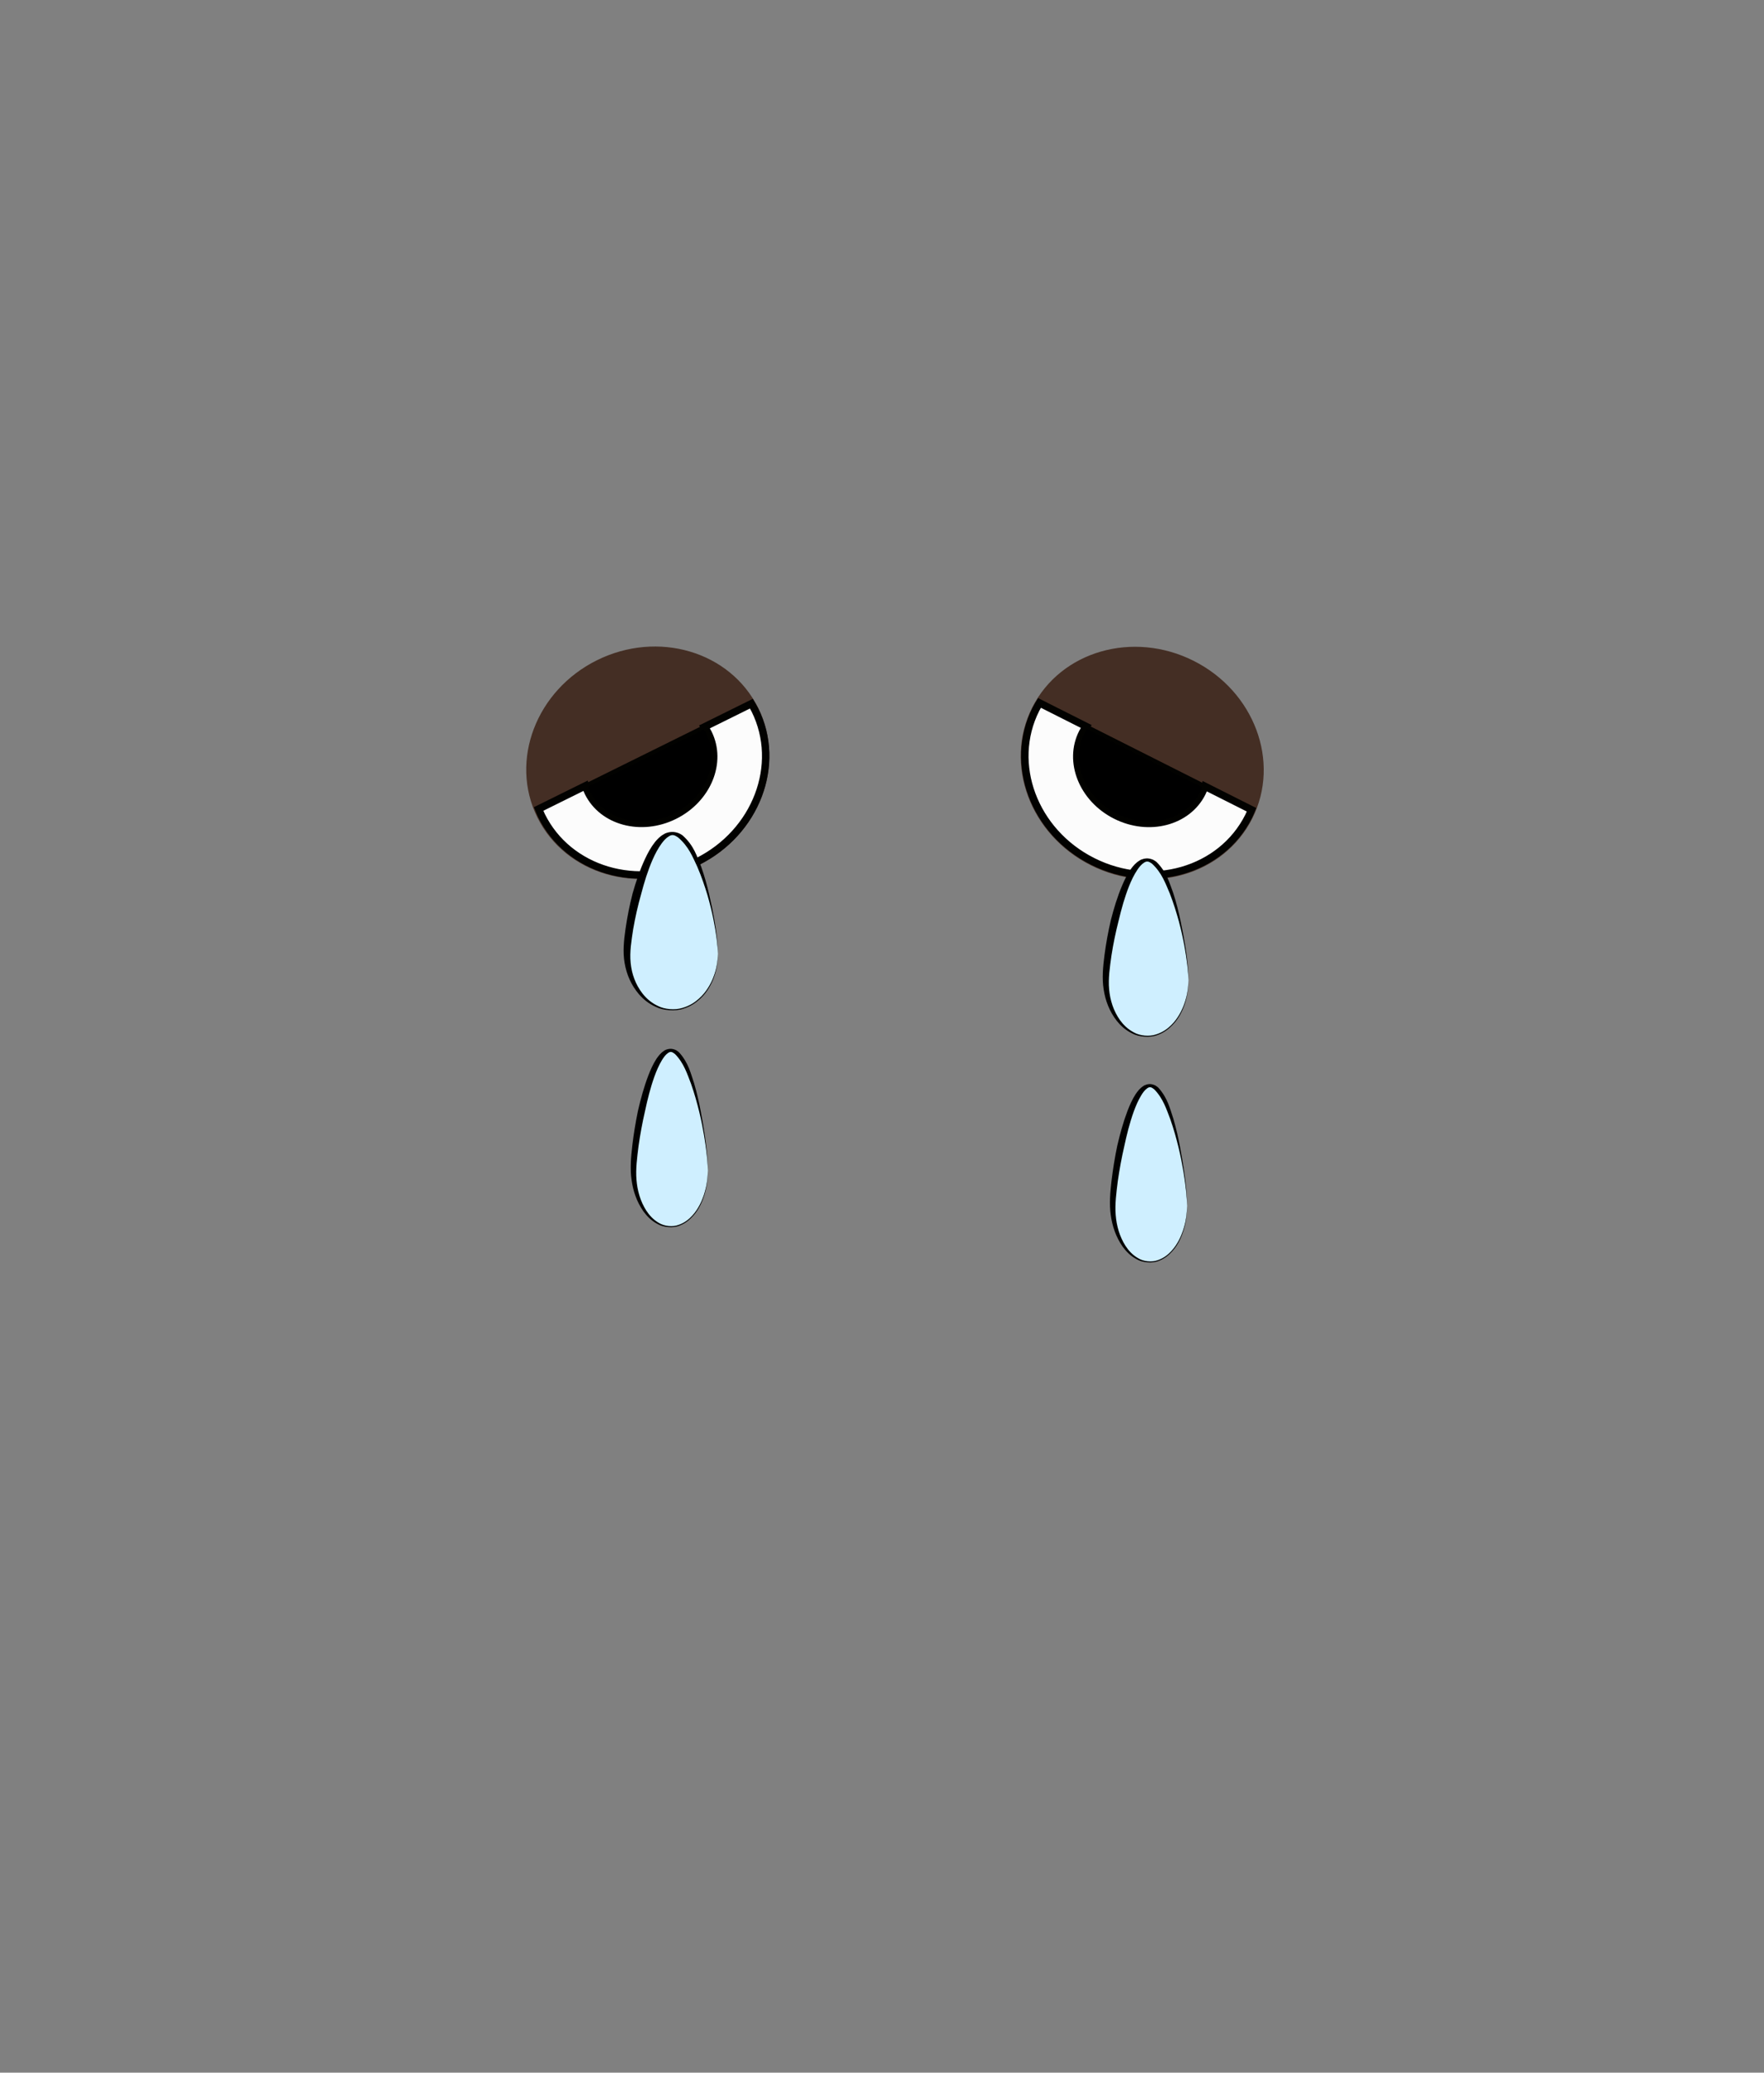 <?xml version="1.0" encoding="utf-8"?>
<!-- Generator: Adobe Illustrator 16.0.0, SVG Export Plug-In . SVG Version: 6.00 Build 0)  -->
<!DOCTYPE svg PUBLIC "-//W3C//DTD SVG 1.1//EN" "http://www.w3.org/Graphics/SVG/1.1/DTD/svg11.dtd">
<svg version="1.1" id="Layer_1" xmlns="http://www.w3.org/2000/svg" xmlns:xlink="http://www.w3.org/1999/xlink" x="0px" y="0px"
	 width="200px" height="235px" viewBox="0 0 200 235" enable-background="new 0 0 200 235" xml:space="preserve">
<rect x="0" y="0" width="200" height="235" fill="#808080" stroke="none"/>
<g id="Ext">
</g>
<g id="Guides">
</g>
<g id="_x31_2_Col_Grid_1_" display="none" enable-background="new    ">
	<g id="Rectangle_xA0_Image_23_" display="inline" opacity="0.102">
	</g>
	<g id="Rectangle_xA0_Image_21_" display="inline" opacity="0.102">
	</g>
	<g id="Rectangle_xA0_Image_19_" display="inline" opacity="0.102">
	</g>
	<g id="Rectangle_xA0_Image_17_" display="inline" opacity="0.102">
	</g>
	<g id="Rectangle_xA0_Image_15_" display="inline" opacity="0.102">
	</g>
	<g id="Rectangle_xA0_Image_13_" display="inline" opacity="0.102">
	</g>
	<g id="Rectangle_xA0_Image_11_" display="inline" opacity="0.102">
	</g>
	<g id="Rectangle_xA0_Image_9_" display="inline" opacity="0.102">
	</g>
	<g id="Rectangle_xA0_Image_7_" display="inline" opacity="0.102">
	</g>
	<g id="Rectangle_xA0_Image_5_" display="inline" opacity="0.102">
	</g>
	<g id="Rectangle_xA0_Image_3_" display="inline" opacity="0.102">
	</g>
	<g id="Rectangle_xA0_Image_1_" display="inline" opacity="0.102">
	</g>
</g>
<g id="Bg">
</g>
<g id="main">
	<g id="Progress">
	</g>
	<g id="Text">
	</g>
</g>
<g id="pane">
</g>
<g>
	<g>
		
			<ellipse transform="matrix(-0.444 -0.896 0.896 -0.444 28.576 190.742)" fill="#442E24" stroke="#442E24" stroke-width="0.943" stroke-miterlimit="10" cx="73.5" cy="86.5" rx="12.5" ry="13.5"/>
		<path fill="#FCFCFC" stroke="#020200" stroke-width="0.839" stroke-miterlimit="10" d="M79.876,82.415
			c0.156,0.227,0.303,0.463,0.429,0.717c1.633,3.3-0.09,7.483-3.849,9.343c-3.758,1.86-8.13,0.693-9.763-2.607
			c-0.125-0.253-0.226-0.513-0.31-0.776l-5.313,2.629c0.106,0.255,0.206,0.514,0.331,0.766c3.062,6.187,10.96,8.523,17.644,5.215
			c6.683-3.308,9.617-11.004,6.555-17.191c-0.125-0.252-0.27-0.488-0.41-0.727L79.876,82.415z"/>
		<path stroke="#020200" stroke-width="0.459" stroke-miterlimit="10" d="M66.385,89.092c0.084,0.263,0.185,0.522,0.31,0.776
			c1.633,3.3,6.004,4.467,9.763,2.607c3.759-1.86,5.482-6.043,3.849-9.343c-0.125-0.254-0.273-0.49-0.429-0.717L66.385,89.092z"/>
	</g>
	<g>
		
			<ellipse transform="matrix(0.45 -0.893 0.893 0.45 -6.016 163.233)" fill="#442E24" stroke="#442E24" stroke-width="0.943" stroke-miterlimit="10" cx="129.5" cy="86.5" rx="12.5" ry="13.5"/>
		<path fill="#FCFCFC" stroke="#020200" stroke-width="0.839" stroke-miterlimit="10" d="M136.598,89.143
			c-0.089,0.261-0.189,0.521-0.316,0.773c-1.657,3.288-6.036,4.424-9.782,2.537c-3.745-1.887-5.439-6.083-3.782-9.372
			c0.127-0.252,0.274-0.488,0.434-0.714l-5.293-2.667c-0.141,0.238-0.287,0.473-0.414,0.725c-3.105,6.165-0.228,13.882,6.433,17.237
			c6.659,3.355,14.574,1.076,17.681-5.089c0.126-0.251,0.228-0.509,0.334-0.764L136.598,89.143z"/>
		<path stroke="#020200" stroke-width="0.459" stroke-miterlimit="10" d="M123.152,82.369c-0.159,0.225-0.306,0.461-0.433,0.714
			c-1.657,3.289,0.035,7.484,3.781,9.371s8.125,0.751,9.781-2.537c0.128-0.253,0.229-0.512,0.316-0.773L123.152,82.369z"/>
	</g>
	<g>
		<path fill="#CFEFFF" d="M81.399,108.137c0,3.514-2.308,6.363-5.156,6.363s-5.156-2.85-5.156-6.363
			c0-3.513,2.308-13.637,5.156-13.637S81.399,104.623,81.399,108.137z"/>
		<path d="M81.399,108.137c0,0-0.004,0.167-0.012,0.48c-0.013,0.313-0.059,0.773-0.185,1.355c-0.142,0.581-0.364,1.287-0.843,2.071
			c-0.238,0.392-0.541,0.804-0.984,1.211c-0.447,0.401-0.992,0.83-1.897,1.115c-0.891,0.317-2.296,0.206-3.102-0.199
			c-0.858-0.379-1.446-0.89-1.918-1.423c-0.921-1.079-1.425-2.294-1.638-3.556c-0.222-1.267-0.084-2.572,0.103-3.888
			c0.19-1.317,0.456-2.653,0.796-3.984c0.376-1.33,0.817-2.656,1.419-3.95c0.305-0.647,0.644-1.287,1.132-1.907
			c0.266-0.308,0.52-0.616,1.027-0.896c0.194-0.134,0.744-0.299,1.202-0.216c0.138,0.012,0.473,0.112,0.571,0.175
			c0.128,0.068,0.258,0.138,0.34,0.212c1.301,1.177,1.611,2.386,2.083,3.517c0.404,1.136,0.693,2.216,0.922,3.213
			c0.464,1.995,0.749,3.662,0.87,4.832C81.42,107.468,81.399,108.137,81.399,108.137z M81.399,108.137c0,0-0.041-2.683-1.192-6.656
			c-0.301-0.992-0.659-2.064-1.14-3.187c-0.52-1.101-0.988-2.348-2.22-3.37c-0.38-0.249-0.619-0.34-0.99-0.113
			c-0.351,0.204-0.6,0.503-0.821,0.792c-0.435,0.591-0.759,1.221-1.042,1.858c-0.559,1.278-0.958,2.599-1.304,3.92
			c-0.375,1.321-0.672,2.647-0.899,3.955c-0.198,1.309-0.418,2.598-0.29,3.835c0.121,1.238,0.536,2.437,1.36,3.497
			c0.419,0.525,0.96,1.024,1.733,1.388c0.73,0.384,1.916,0.498,2.775,0.225c0.862-0.251,1.442-0.661,1.881-1.057
			c0.45-0.399,0.761-0.807,1.008-1.194c0.495-0.777,0.735-1.48,0.895-2.059c0.138-0.581,0.199-1.04,0.217-1.354
			C81.394,108.304,81.399,108.137,81.399,108.137z"/>
	</g>
	<g>
		<path fill="#CFEFFF" d="M134.749,111.137c0,3.514-2.102,6.363-4.688,6.363c-2.593,0-4.688-2.85-4.688-6.363
			c0-3.513,2.095-13.637,4.688-13.637C132.647,97.5,134.749,107.623,134.749,111.137z"/>
		<path d="M134.749,111.137c0,0-0.003,0.167-0.011,0.48c-0.013,0.313-0.055,0.773-0.17,1.355c-0.127,0.581-0.332,1.287-0.764,2.071
			c-0.22,0.392-0.494,0.804-0.899,1.211c-0.402,0.401-0.899,0.83-1.721,1.115c-0.812,0.316-2.088,0.206-2.82-0.199
			c-0.784-0.379-1.314-0.889-1.745-1.423c-0.837-1.079-1.295-2.294-1.486-3.556c-0.204-1.267-0.077-2.572,0.091-3.888
			c0.174-1.317,0.414-2.653,0.724-3.984c0.342-1.33,0.741-2.656,1.291-3.951c0.278-0.646,0.584-1.286,1.029-1.906
			c0.241-0.308,0.476-0.616,0.938-0.896c0.176-0.134,0.676-0.298,1.091-0.217c0.126,0.013,0.431,0.113,0.519,0.175
			c0.115,0.069,0.234,0.139,0.312,0.213c1.181,1.177,1.465,2.386,1.892,3.517c0.367,1.136,0.633,2.216,0.84,3.213
			c0.423,1.995,0.682,3.662,0.791,4.832C134.768,110.468,134.749,111.137,134.749,111.137z M134.749,111.137
			c0,0-0.038-2.683-1.087-6.656c-0.273-0.992-0.6-2.063-1.037-3.187c-0.473-1.101-0.898-2.348-2.014-3.371
			c-0.347-0.248-0.564-0.338-0.903-0.112c-0.318,0.204-0.546,0.503-0.745,0.792c-0.396,0.591-0.692,1.221-0.948,1.858
			c-0.507,1.278-0.872,2.599-1.185,3.92c-0.339,1.321-0.61,2.647-0.815,3.955c-0.179,1.309-0.379,2.598-0.264,3.835
			c0.11,1.238,0.487,2.437,1.234,3.498c0.383,0.524,0.872,1.022,1.575,1.388c0.664,0.383,1.743,0.498,2.523,0.225
			c0.783-0.251,1.314-0.661,1.713-1.057c0.407-0.399,0.689-0.808,0.914-1.194c0.45-0.777,0.67-1.48,0.815-2.059
			c0.128-0.581,0.181-1.04,0.197-1.354C134.742,111.304,134.749,111.137,134.749,111.137z"/>
	</g>
	<g>
		<path fill="#CFEFFF" d="M80.261,132.727c0,3.515-1.892,6.363-4.219,6.363c-2.333,0-4.219-2.85-4.219-6.363
			c0-3.513,1.886-13.637,4.219-13.637C78.367,119.09,80.261,129.213,80.261,132.727z"/>
		<path d="M80.261,132.727c0,0-0.003,0.168-0.01,0.48c-0.011,0.312-0.048,0.773-0.152,1.355c-0.115,0.58-0.298,1.287-0.688,2.07
			c-0.196,0.393-0.444,0.805-0.808,1.211c-0.363,0.401-0.81,0.83-1.549,1.115c-0.729,0.316-1.878,0.206-2.538-0.199
			c-0.706-0.379-1.184-0.889-1.572-1.423c-0.753-1.079-1.164-2.294-1.338-3.556c-0.182-1.268-0.069-2.572,0.083-3.889
			c0.157-1.316,0.373-2.652,0.651-3.983c0.309-1.33,0.668-2.656,1.161-3.951c0.251-0.646,0.527-1.286,0.926-1.906
			c0.219-0.308,0.429-0.616,0.844-0.896c0.159-0.135,0.609-0.299,0.982-0.217c0.114,0.013,0.388,0.112,0.467,0.175
			c0.104,0.069,0.211,0.139,0.28,0.213c1.063,1.177,1.318,2.386,1.702,3.517c0.332,1.137,0.57,2.217,0.757,3.213
			c0.38,1.995,0.613,3.662,0.712,4.832C80.275,132.059,80.261,132.727,80.261,132.727z M80.261,132.727c0,0-0.034-2.683-0.979-6.656
			c-0.245-0.991-0.538-2.062-0.933-3.187c-0.426-1.101-0.809-2.348-1.813-3.37c-0.311-0.248-0.507-0.339-0.812-0.113
			c-0.287,0.205-0.491,0.504-0.67,0.793c-0.356,0.591-0.623,1.221-0.854,1.857c-0.458,1.278-0.786,2.6-1.067,3.92
			c-0.305,1.321-0.548,2.647-0.734,3.955c-0.162,1.309-0.34,2.598-0.237,3.835c0.099,1.238,0.438,2.438,1.111,3.498
			c0.345,0.524,0.785,1.023,1.417,1.388c0.598,0.384,1.568,0.498,2.271,0.225c0.706-0.251,1.182-0.661,1.541-1.057
			c0.366-0.399,0.62-0.808,0.823-1.194c0.405-0.777,0.603-1.479,0.732-2.06c0.115-0.58,0.164-1.039,0.179-1.354
			C80.254,132.895,80.261,132.727,80.261,132.727z"/>
	</g>
	<g>
		<path fill="#CFEFFF" d="M134.593,136.727c0,3.515-1.892,6.363-4.218,6.363c-2.334,0-4.219-2.85-4.219-6.363
			c0-3.513,1.885-13.637,4.219-13.637C132.701,123.09,134.593,133.213,134.593,136.727z"/>
		<path d="M134.593,136.727c0,0-0.003,0.168-0.01,0.48c-0.01,0.312-0.046,0.773-0.151,1.355c-0.115,0.58-0.298,1.287-0.688,2.07
			c-0.194,0.393-0.443,0.805-0.808,1.211c-0.362,0.401-0.811,0.83-1.549,1.115c-0.729,0.316-1.879,0.206-2.538-0.199
			c-0.705-0.379-1.183-0.889-1.572-1.423c-0.751-1.079-1.163-2.294-1.338-3.556c-0.181-1.268-0.069-2.572,0.083-3.889
			c0.158-1.316,0.374-2.652,0.652-3.983c0.308-1.33,0.669-2.656,1.16-3.951c0.252-0.646,0.527-1.286,0.926-1.906
			c0.221-0.308,0.429-0.616,0.844-0.896c0.16-0.135,0.609-0.299,0.982-0.217c0.115,0.013,0.389,0.112,0.468,0.175
			c0.105,0.069,0.211,0.139,0.28,0.213c1.062,1.177,1.318,2.386,1.7,3.517c0.333,1.137,0.57,2.217,0.758,3.213
			c0.379,1.995,0.613,3.662,0.712,4.832C134.609,136.059,134.593,136.727,134.593,136.727z M134.593,136.727
			c0,0-0.032-2.683-0.979-6.656c-0.244-0.991-0.537-2.062-0.933-3.187c-0.425-1.101-0.808-2.348-1.812-3.37
			c-0.31-0.248-0.508-0.339-0.811-0.113c-0.287,0.205-0.491,0.504-0.669,0.793c-0.356,0.591-0.623,1.221-0.854,1.857
			c-0.458,1.278-0.786,2.6-1.068,3.92c-0.305,1.321-0.547,2.647-0.734,3.955c-0.162,1.309-0.34,2.598-0.237,3.835
			c0.099,1.238,0.438,2.438,1.112,3.498c0.344,0.524,0.784,1.023,1.417,1.388c0.598,0.384,1.566,0.498,2.272,0.225
			c0.705-0.251,1.18-0.661,1.539-1.057c0.365-0.399,0.619-0.808,0.823-1.194c0.405-0.777,0.604-1.479,0.732-2.06
			c0.115-0.58,0.164-1.039,0.179-1.354C134.587,136.895,134.593,136.727,134.593,136.727z"/>
	</g>
</g>
</svg>
